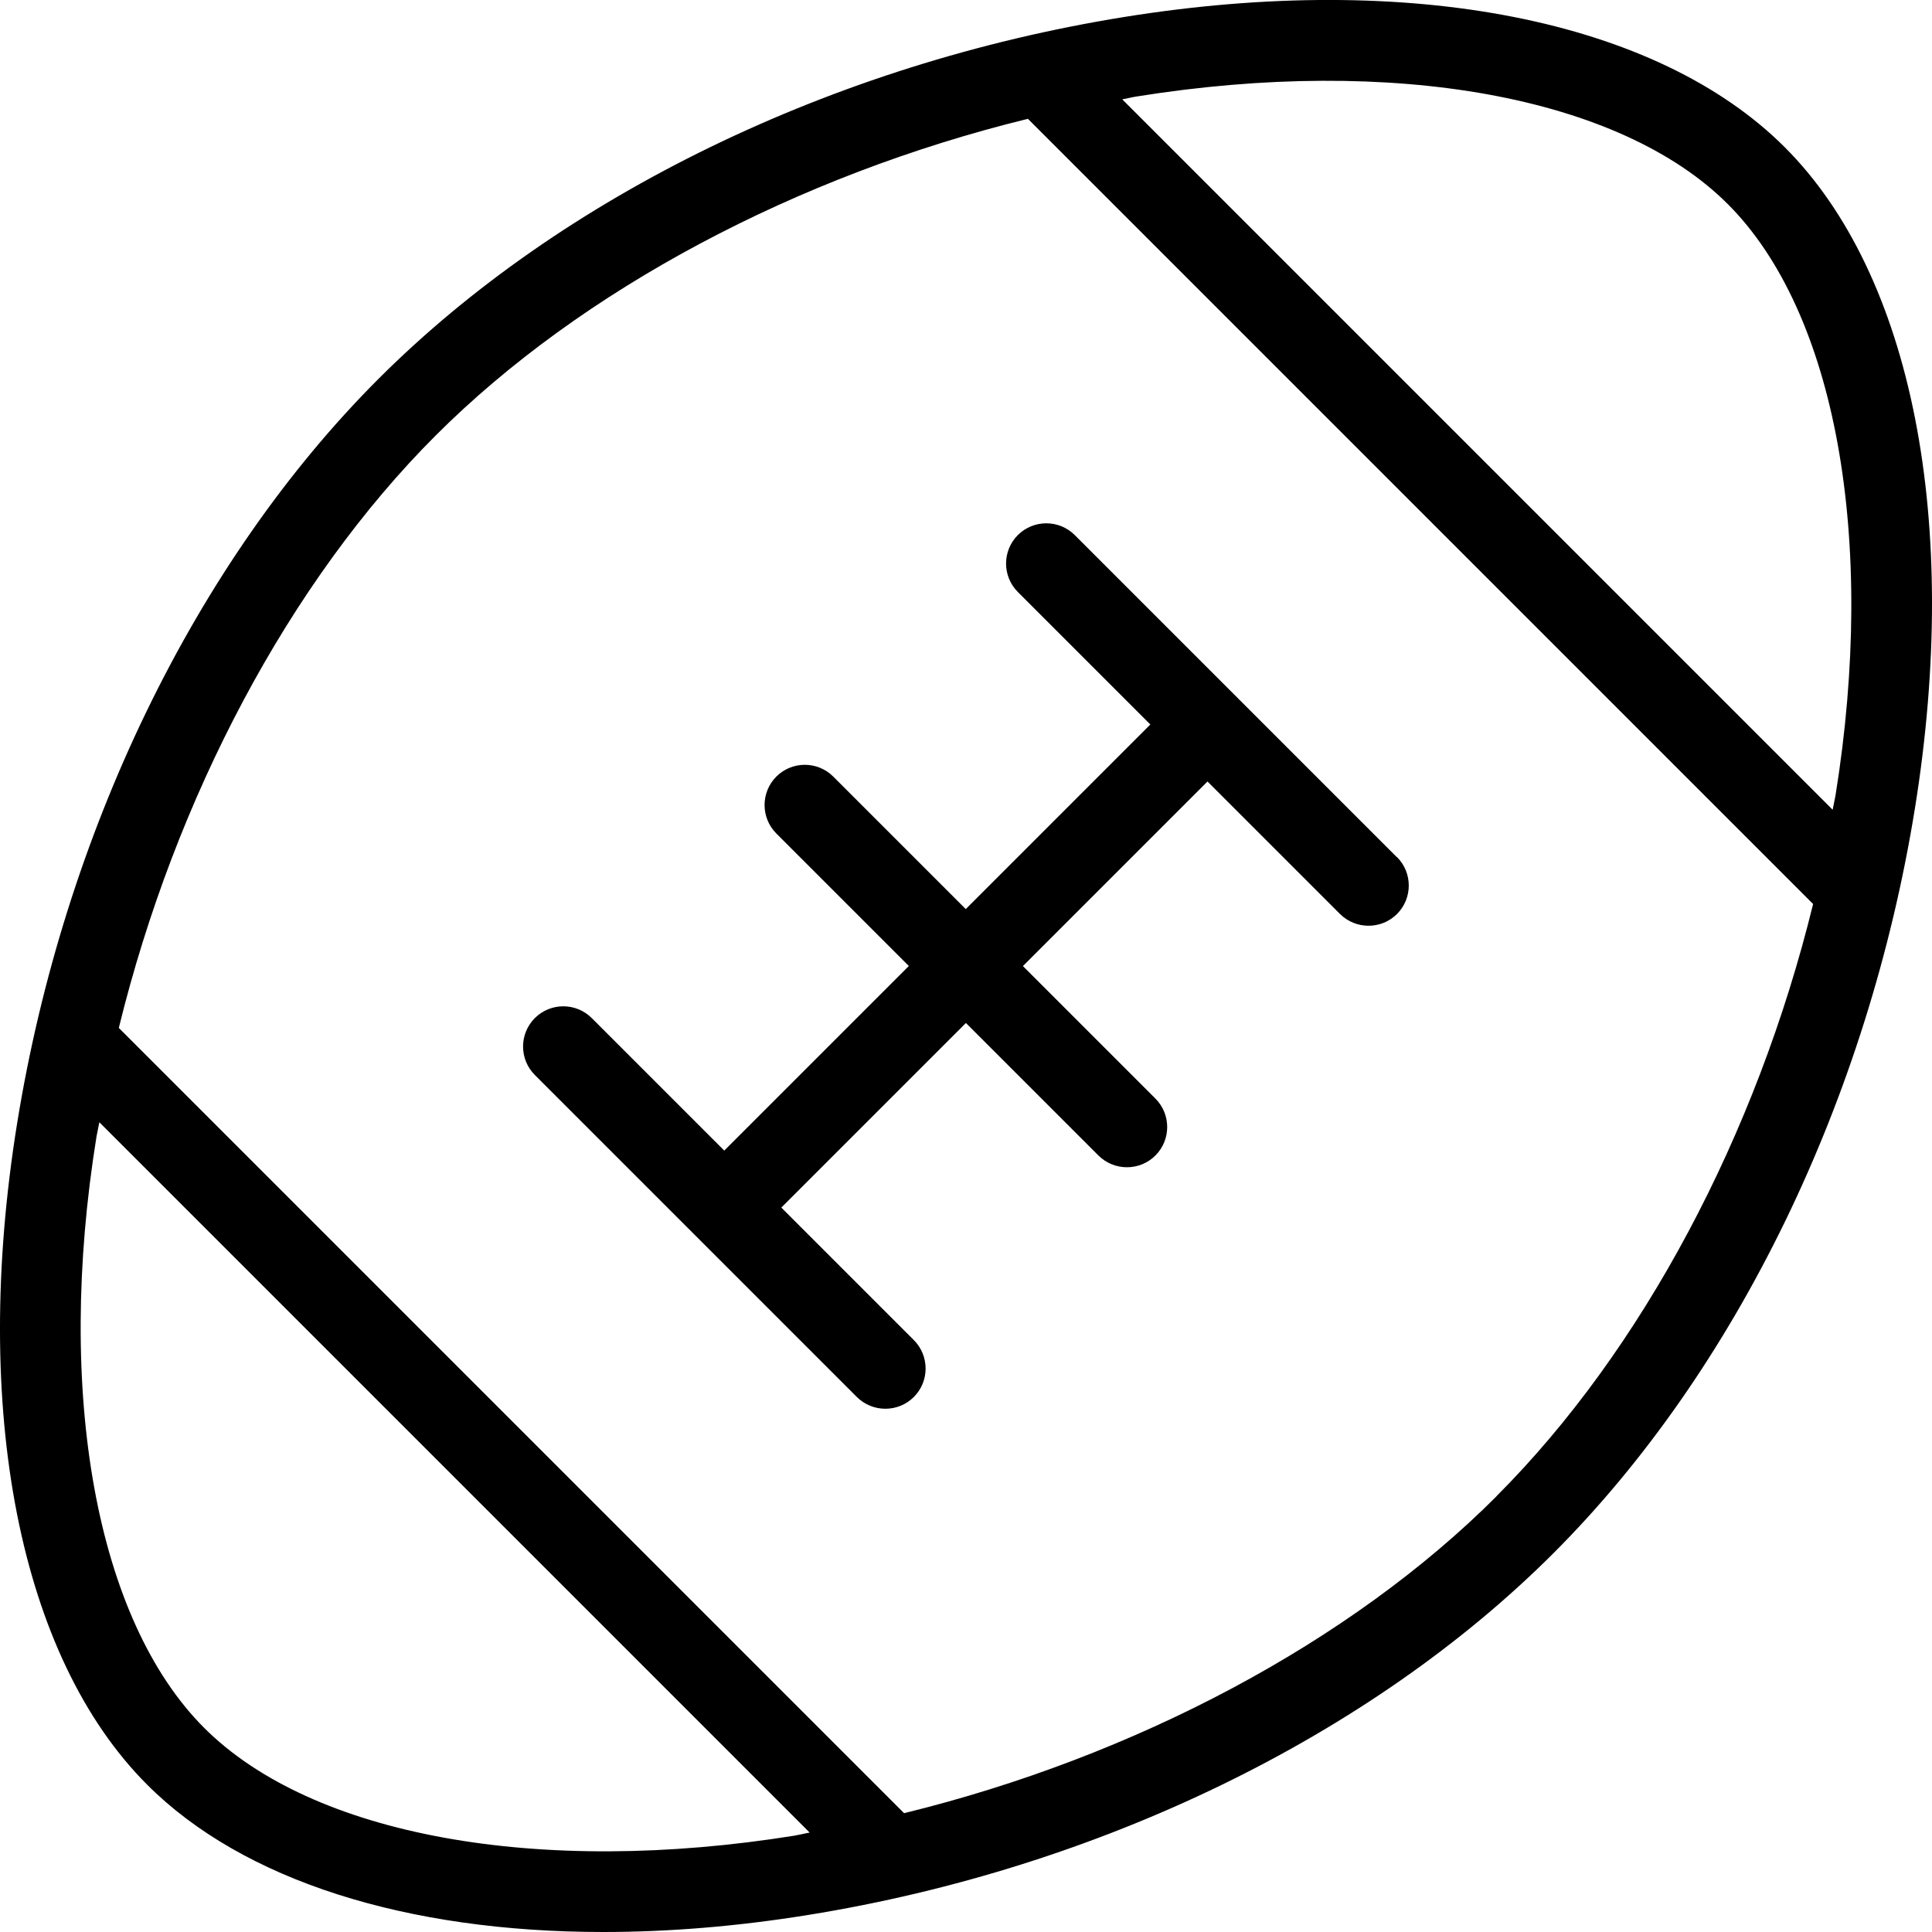 <?xml version="1.0" encoding="UTF-8"?>
<svg xmlns="http://www.w3.org/2000/svg" id="Layer_1" data-name="Layer 1" viewBox="0 0 24 24">
  <path d="m22.171,1.829C20.585.244,17.517-.362,13.959.212c-3.608.582-6.981,2.219-9.255,4.492S.794,10.351.212,13.959c-.573,3.557.031,6.627,1.617,8.212,1.191,1.191,3.221,1.829,5.666,1.829.809,0,1.662-.069,2.546-.212,3.608-.582,6.981-2.219,9.255-4.492s3.91-5.646,4.492-9.255c.573-3.557-.031-6.627-1.617-8.212Zm-8.054-.63c3.196-.512,6.008-.002,7.347,1.337s1.852,4.153,1.337,7.347c-.01.059-.025.117-.035.176L13.941,1.234c.059-.01.117-.026.176-.035Zm-4.234,21.602c-3.195.515-6.007.003-7.347-1.337s-1.852-4.153-1.337-7.347c.01-.059.025-.117.035-.176l8.824,8.824c-.059.01-.117.026-.176.035Zm8.706-4.212c-1.814,1.814-4.496,3.234-7.358,3.935L1.476,12.769c.701-2.862,2.121-5.544,3.935-7.358s4.496-3.234,7.358-3.935l9.754,9.754c-.701,2.862-2.121,5.544-3.935,7.358Zm-1.235-7.942c.195.195.195.512,0,.707-.098.098-.226.146-.354.146s-.256-.049-.354-.146l-1.646-1.646-2.293,2.293,1.646,1.646c.195.195.195.512,0,.707-.098.098-.226.146-.354.146s-.256-.049-.354-.146l-1.646-1.646-2.293,2.293,1.646,1.646c.195.195.195.512,0,.707-.098.098-.226.146-.354.146s-.256-.049-.354-.146l-4-4c-.195-.195-.195-.512,0-.707s.512-.195.707,0l1.646,1.646,2.293-2.293-1.646-1.646c-.195-.195-.195-.512,0-.707s.512-.195.707,0l1.646,1.646,2.293-2.293-1.646-1.646c-.195-.195-.195-.512,0-.707s.512-.195.707,0l4,4Z"/>
</svg>
